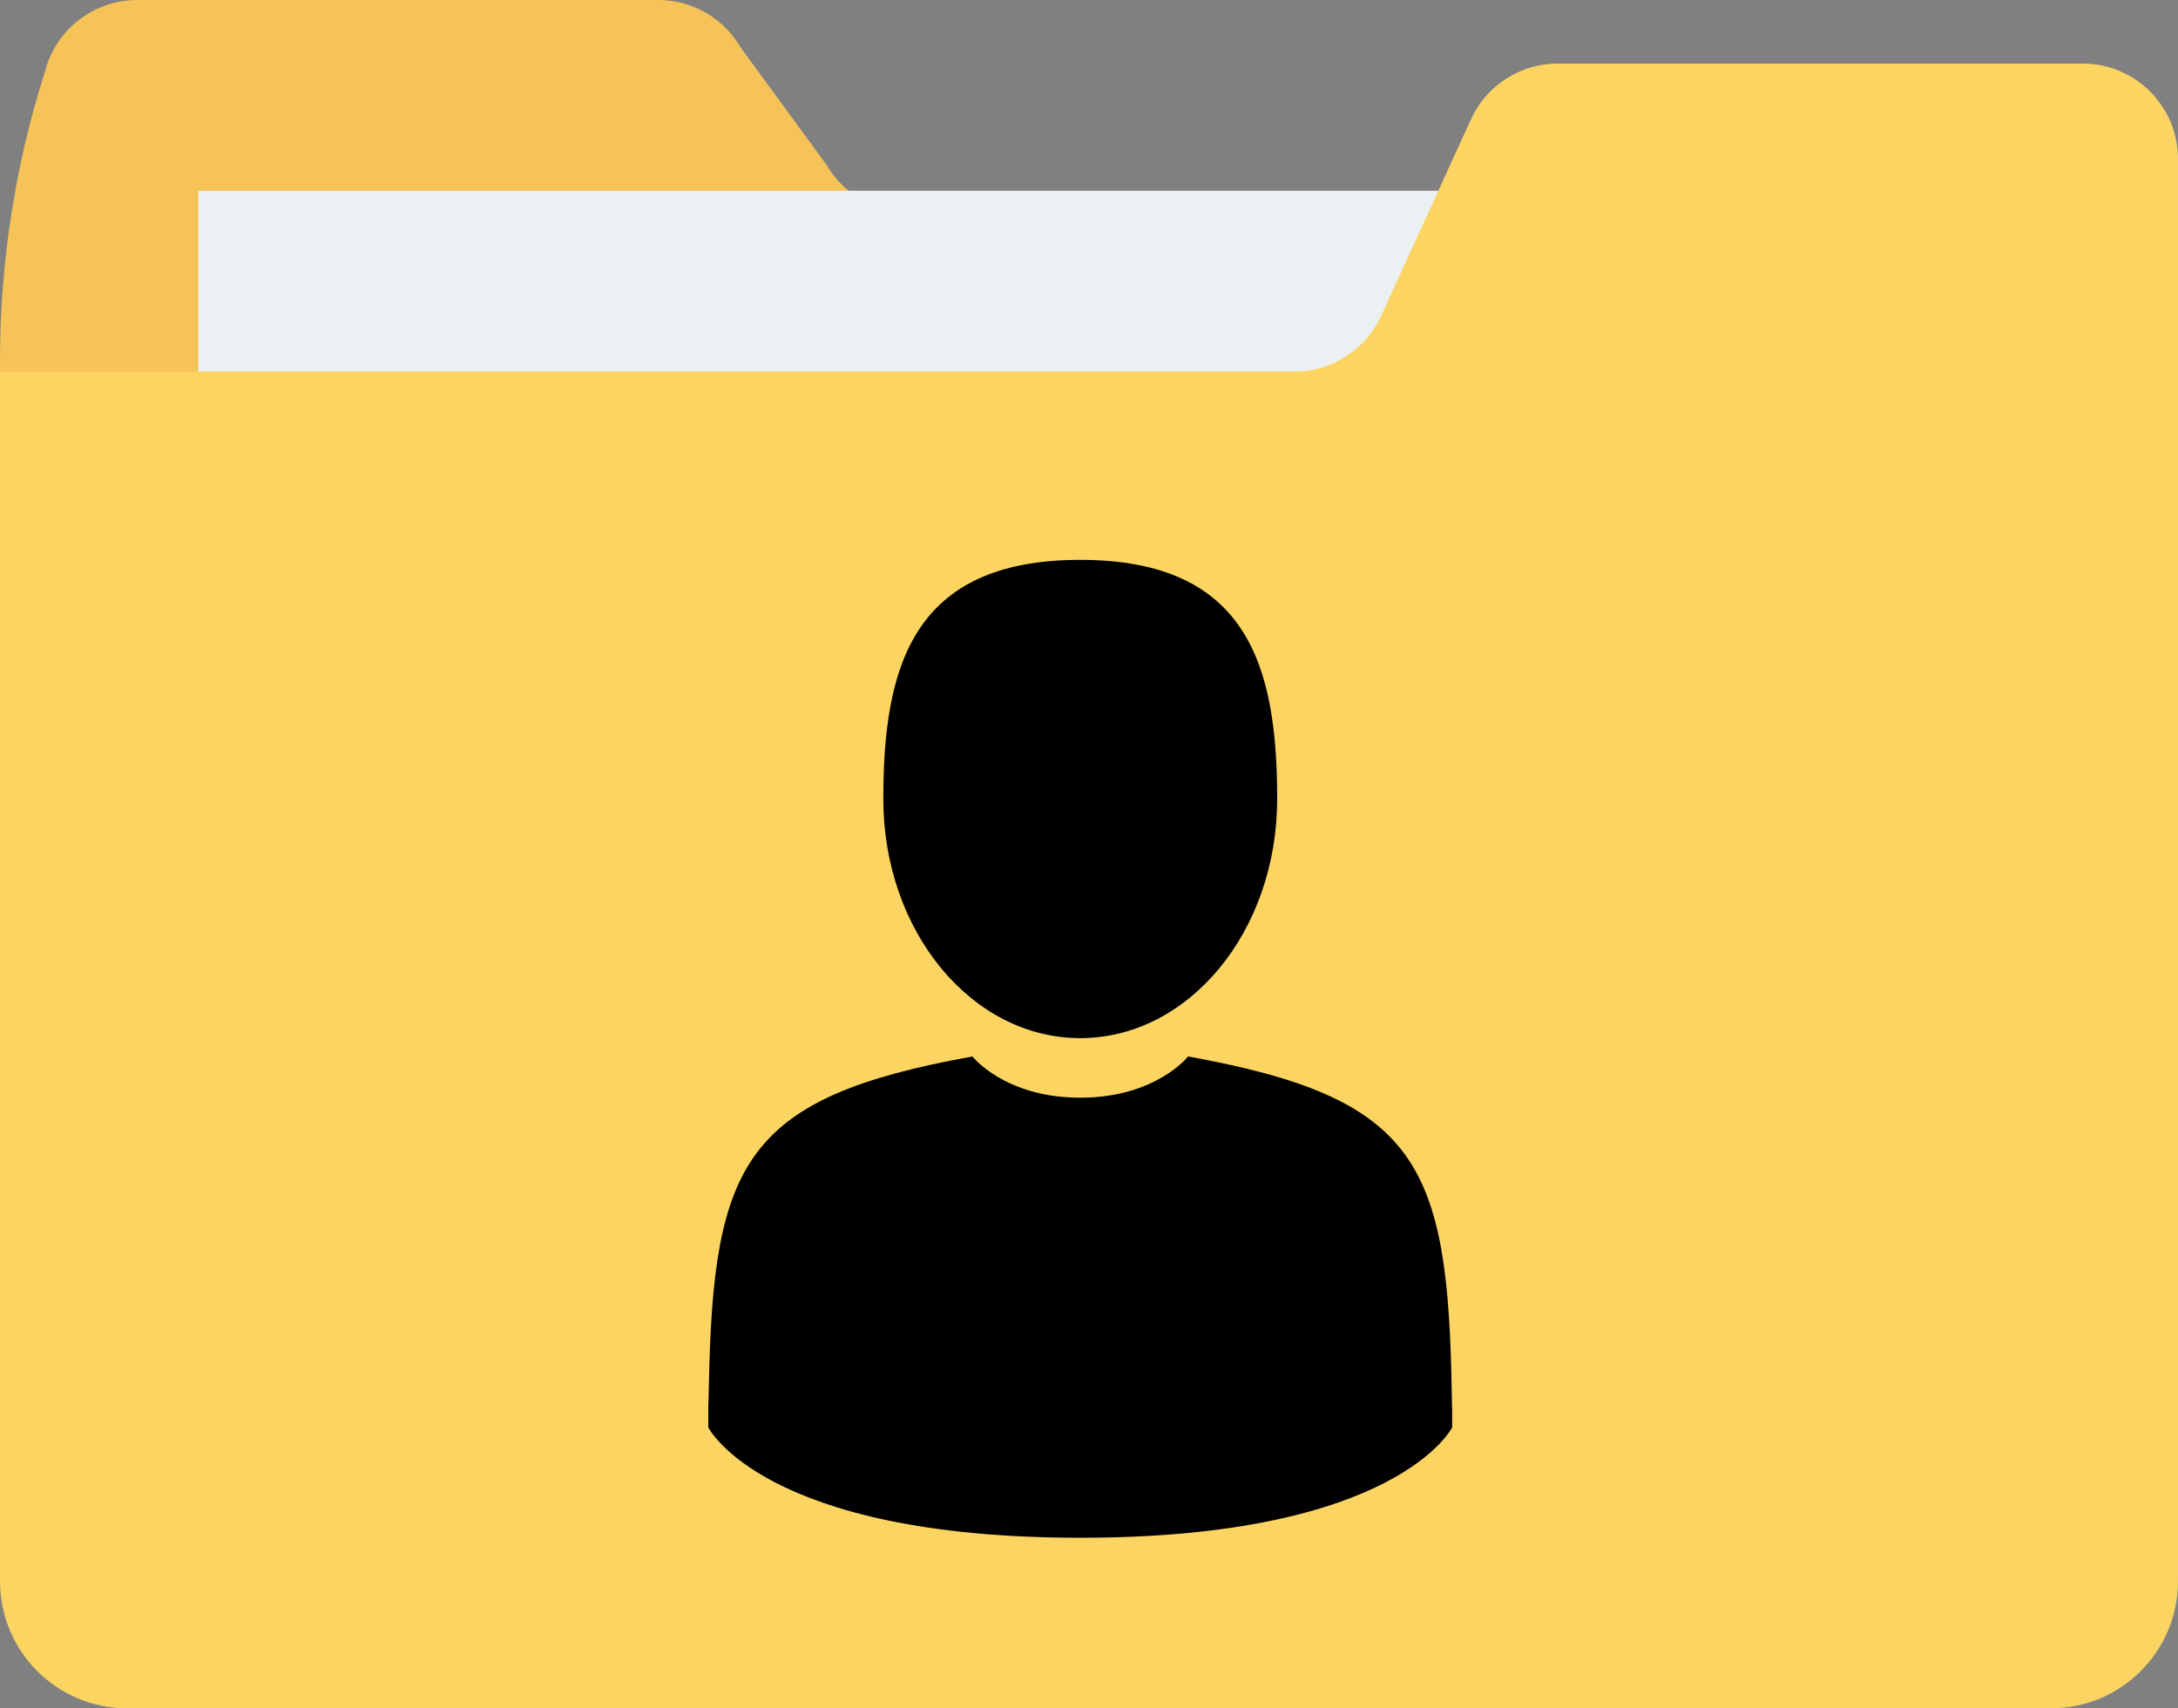 <?xml version="1.0" encoding="utf-8"?>
<!-- Generator: Adobe Illustrator 16.0.0, SVG Export Plug-In . SVG Version: 6.00 Build 0)  -->
<!DOCTYPE svg PUBLIC "-//W3C//DTD SVG 1.1//EN" "http://www.w3.org/Graphics/SVG/1.1/DTD/svg11.dtd">
<svg version="1.1" id="Capa_1" xmlns="http://www.w3.org/2000/svg" xmlns:xlink="http://www.w3.org/1999/xlink" x="0px" y="0px"
	 width="841.889px" height="660.502px" viewBox="0 265.023 841.889 660.502" enable-background="new 0 265.023 841.889 660.502"
	 xml:space="preserve">
<rect x="0" y="265.023" width="841.889" height="660.502" fill="#808080" stroke="none"/>
<path fill="#F6C358" d="M53.079,265.023h201.345c13.187,0,25.367,7.044,31.946,18.471l33.139,45.27
	c6.58,11.427,18.762,18.471,31.946,18.471h490.433v516.854c0,27.145-22.007,49.151-49.151,49.151H49.152
	C22.007,913.239,0,891.232,0,864.087V404.569c0-37.992,5.869-75.759,17.402-111.959l0,0
	C21.627,276.364,36.293,265.023,53.079,265.023z"/>
<rect x="76.613" y="338.779" fill="#EBF0F3" width="647.132" height="273.367"/>
<path fill="#FCD462" d="M805.026,289.599H602.126c-14.429,0-27.533,8.419-33.528,21.543l-34.721,75.986
	c-5.998,13.124-19.1,21.543-33.529,21.543H0v467.702c0,27.145,22.007,49.151,49.151,49.151h743.586
	c27.146,0,49.151-22.007,49.151-49.151V326.462C841.889,306.104,825.384,289.599,805.026,289.599z"/>
<g>
	<path d="M417.564,666.4c42.037,0,76.118-41.395,76.118-92.456c0-51.063-11.189-92.457-76.118-92.457
		c-64.93,0-76.121,41.393-76.121,92.456C341.443,625.005,375.524,666.4,417.564,666.4z"/>
	<path d="M273.789,807.569C273.777,804.455,273.764,806.692,273.789,807.569L273.789,807.569z"/>
	<path d="M561.33,810C561.371,809.148,561.344,804.086,561.33,810L561.33,810z"/>
	<path d="M561.168,803.835c-1.409-88.952-13.026-114.298-101.925-130.342c0,0-12.514,15.945-41.682,15.945
		c-29.167,0-41.683-15.945-41.683-15.945c-87.929,15.869-100.252,40.84-101.872,127.452c-0.133,7.072-0.195,7.444-0.219,6.623
		c0.006,1.538,0.012,4.384,0.012,9.346c0,0,21.165,42.666,143.762,42.666c122.596,0,143.763-42.666,143.763-42.666
		c0-3.188,0.002-5.405,0.005-6.913C561.306,810.509,561.258,809.525,561.168,803.835z"/>
</g>
</svg>
